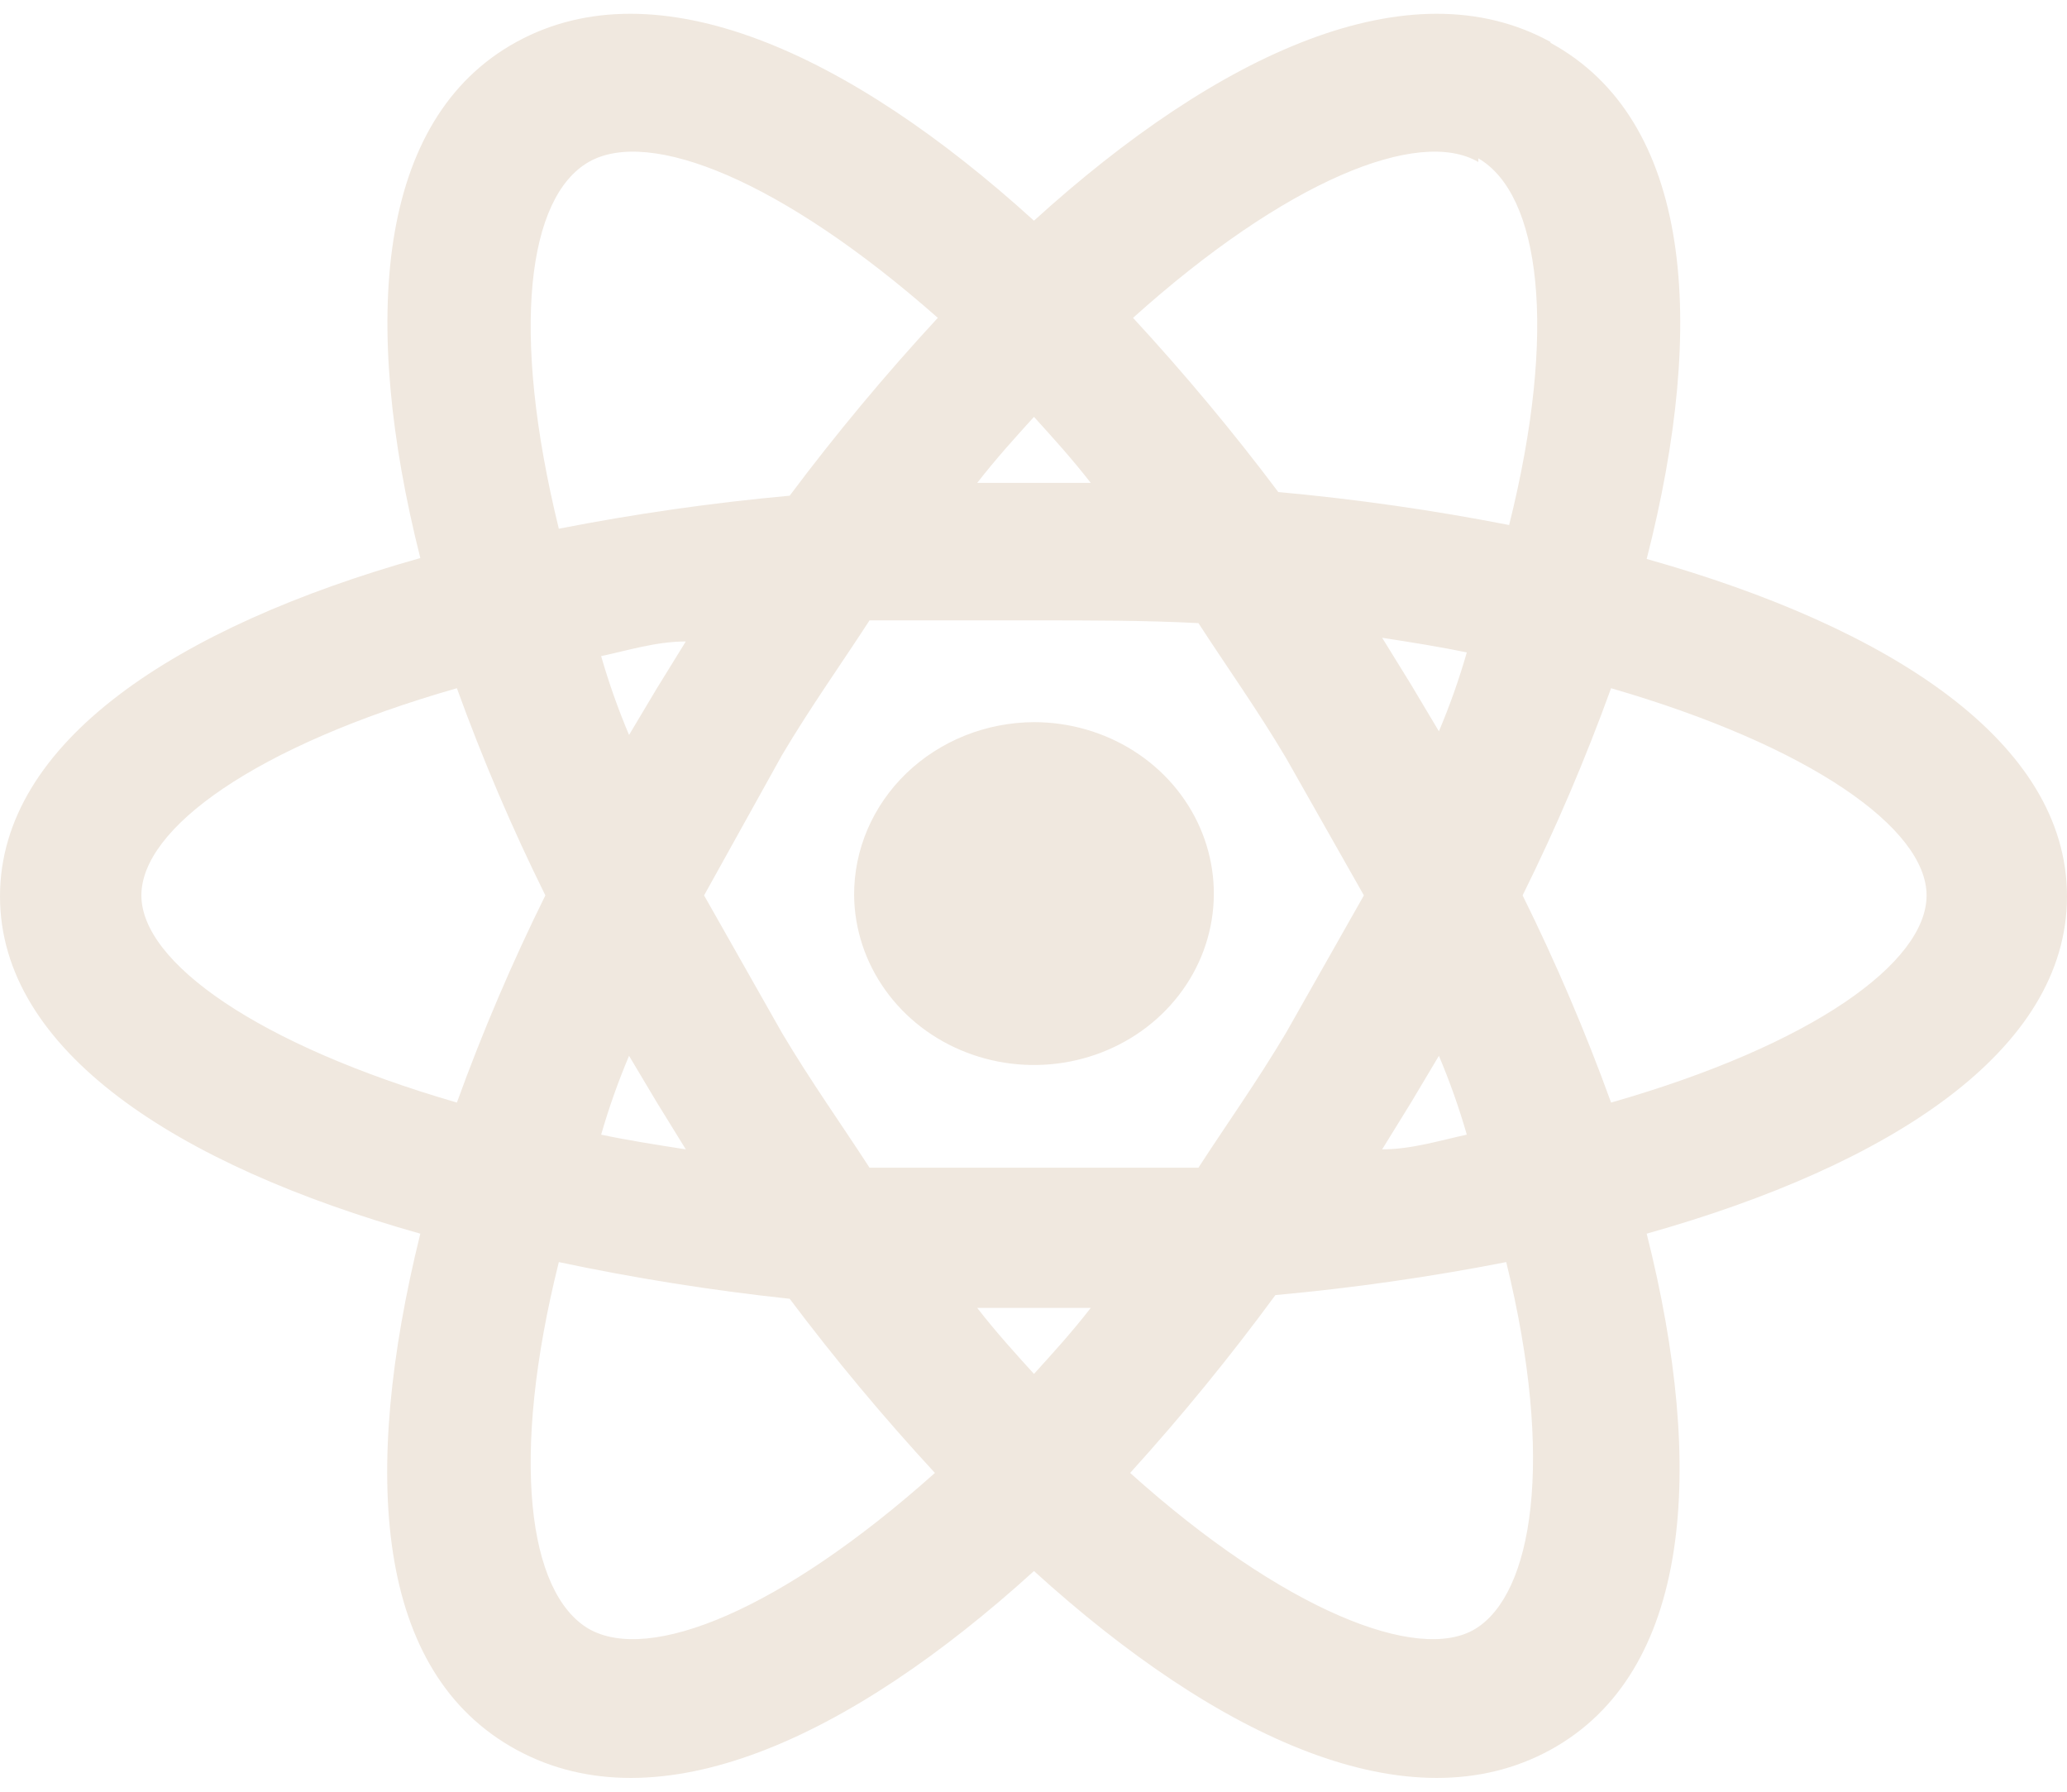 <svg width="75" height="65" viewBox="0 0 75 65" fill="none" xmlns="http://www.w3.org/2000/svg">
<path d="M37.517 26.198C38.805 26.198 40.064 26.561 41.136 27.241C42.208 27.922 43.044 28.889 43.54 30.022C44.036 31.154 44.169 32.401 43.923 33.606C43.677 34.81 43.062 35.919 42.156 36.791C41.251 37.663 40.094 38.261 38.833 38.508C37.572 38.756 36.262 38.642 35.068 38.181C33.874 37.721 32.85 36.934 32.125 35.92C31.399 34.906 31.005 33.711 30.991 32.483C30.987 31.662 31.152 30.848 31.477 30.088C31.803 29.328 32.282 28.636 32.888 28.052C33.494 27.469 34.215 27.005 35.009 26.686C35.803 26.368 36.656 26.202 37.517 26.198ZM21.359 59.089C23.558 60.353 28.339 58.424 33.923 53.435C32.056 51.414 30.298 49.305 28.653 47.117C25.838 46.816 23.042 46.372 20.277 45.786C18.497 52.903 19.16 57.792 21.359 59.089ZM23.837 39.999L22.825 38.303C22.43 39.237 22.092 40.192 21.812 41.163C22.755 41.363 23.802 41.529 24.884 41.696L23.837 39.999ZM46.661 37.472L49.488 32.483L46.661 27.495C45.614 25.732 44.497 24.169 43.485 22.606C41.601 22.506 39.611 22.506 37.517 22.506C35.423 22.506 33.434 22.506 31.55 22.506C30.538 24.069 29.421 25.632 28.374 27.395L25.547 32.483L28.374 37.472C29.421 39.234 30.538 40.798 31.55 42.361C33.434 42.361 35.423 42.361 37.517 42.361C39.611 42.361 41.601 42.361 43.485 42.361C44.497 40.798 45.614 39.234 46.661 37.472ZM37.517 15.123C36.854 15.855 36.156 16.62 35.458 17.518H39.577C38.879 16.62 38.181 15.855 37.517 15.123ZM37.517 49.843C38.181 49.112 38.879 48.347 39.577 47.449H35.458C36.156 48.347 36.854 49.112 37.517 49.843ZM53.641 5.878C51.477 4.614 46.661 6.543 41.112 11.531C42.978 13.553 44.737 15.661 46.382 17.85C49.194 18.107 51.99 18.506 54.758 19.047C56.538 11.931 55.875 7.042 53.641 5.745M51.198 24.834L52.21 26.53C52.605 25.596 52.943 24.641 53.222 23.67C52.28 23.471 51.233 23.304 50.151 23.138L51.198 24.834ZM56.259 1.554C61.389 4.348 61.947 11.698 59.749 20.278C68.613 22.772 75 26.93 75 32.517C75 38.104 68.613 42.261 59.749 44.755C61.913 53.336 61.354 60.685 56.259 63.479C51.163 66.272 44.218 63.08 37.517 56.994C30.817 63.08 23.872 66.272 18.741 63.479C13.611 60.685 13.088 53.502 15.251 44.755C6.387 42.261 0 38.104 0 32.517C0 26.93 6.387 22.739 15.251 20.245C13.088 11.665 13.646 4.315 18.741 1.521C23.837 -1.272 30.817 1.92 37.517 8.006C44.218 1.92 51.163 -1.272 56.259 1.521M55.247 32.483C56.459 34.932 57.531 37.441 58.457 39.999C65.786 37.904 69.905 34.911 69.905 32.483C69.905 30.056 65.682 27.062 58.457 24.967C57.531 27.526 56.459 30.035 55.247 32.483ZM19.788 32.483C18.576 30.035 17.504 27.526 16.578 24.967C9.248 27.062 5.13 30.056 5.13 32.483C5.13 34.911 9.353 37.904 16.578 39.999C17.504 37.441 18.576 34.932 19.788 32.483ZM51.198 39.999L50.151 41.696C51.233 41.696 52.28 41.363 53.222 41.163C52.943 40.192 52.605 39.237 52.21 38.303L51.198 39.999ZM41.007 53.435C46.556 58.424 51.477 60.353 53.536 59.089C55.596 57.825 56.433 53.036 54.653 45.786C51.886 46.327 49.09 46.727 46.277 46.983C44.636 49.218 42.878 51.371 41.007 53.435ZM23.837 24.967L24.884 23.271C23.802 23.271 22.755 23.604 21.812 23.803C22.092 24.774 22.43 25.729 22.825 26.663L23.837 24.967ZM34.028 11.531C28.374 6.543 23.558 4.614 21.359 5.878C19.16 7.142 18.497 11.931 20.277 19.181C23.044 18.639 25.84 18.24 28.653 17.983C30.328 15.747 32.122 13.593 34.028 11.531Z" fill="#F0E8DF"/>
</svg>
